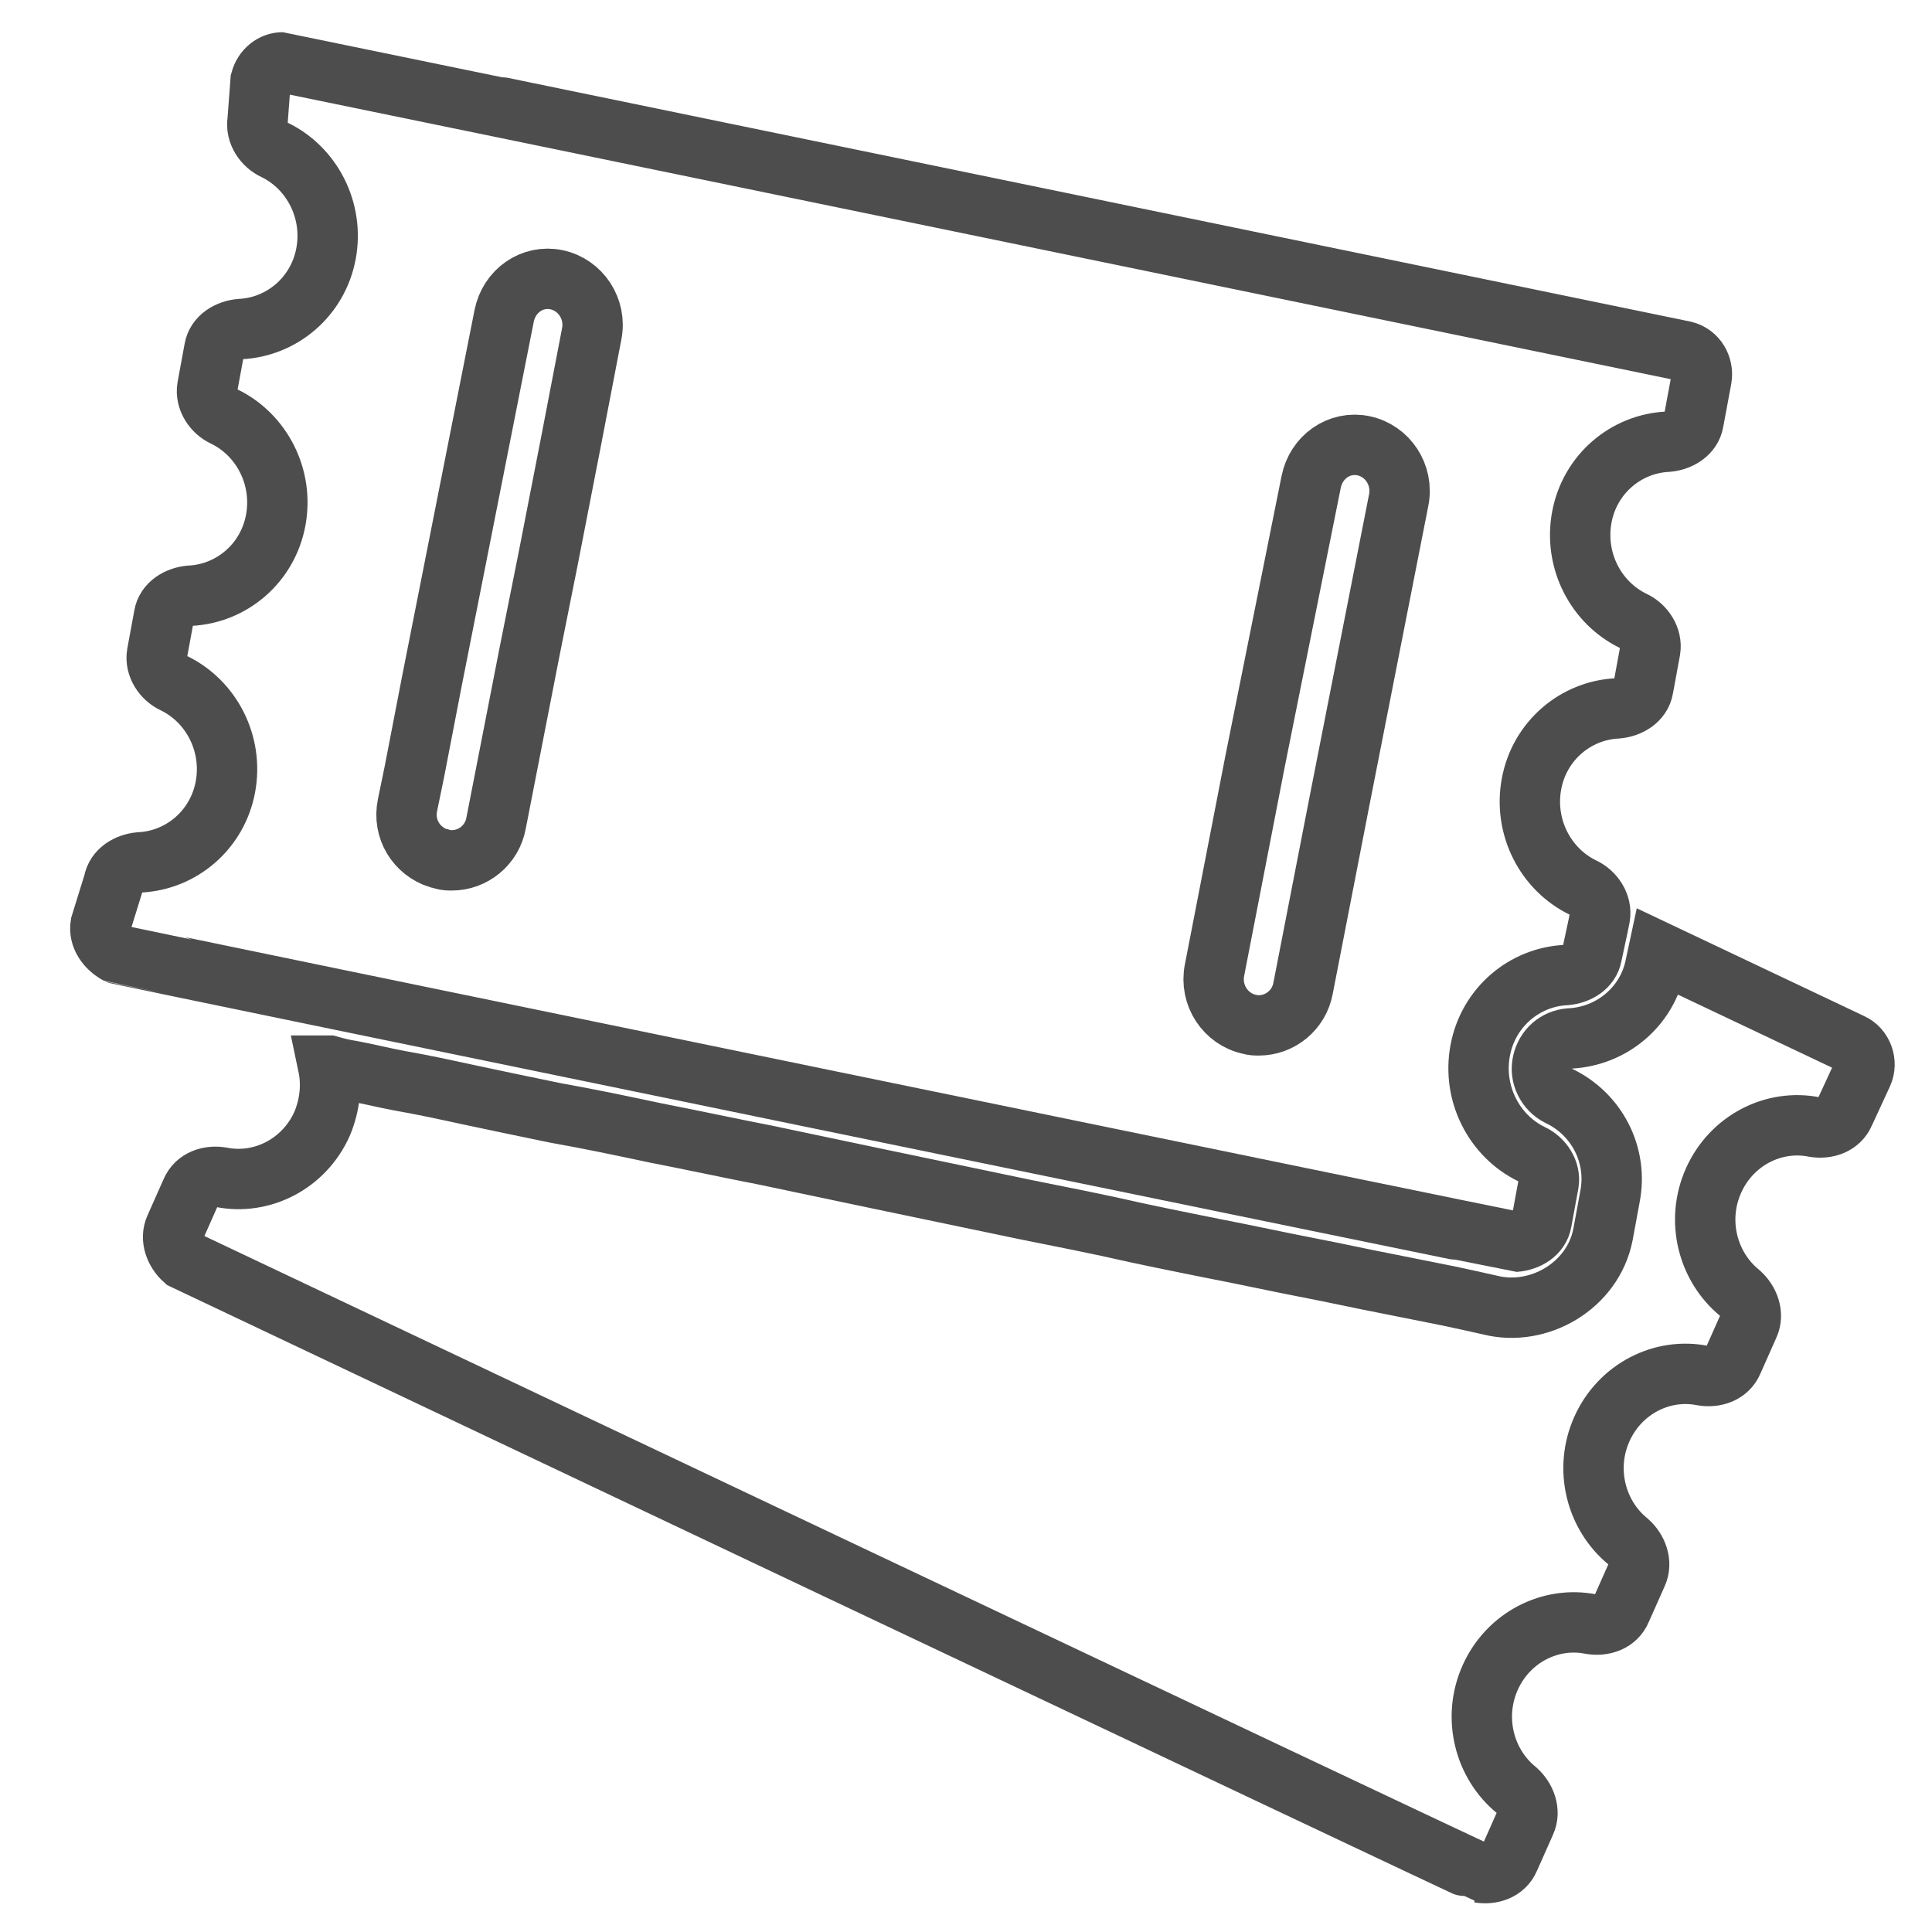 <?xml version="1.0" encoding="utf-8"?>
<!-- Generator: Adobe Illustrator 17.1.0, SVG Export Plug-In . SVG Version: 6.00 Build 0)  -->
<!DOCTYPE svg PUBLIC "-//W3C//DTD SVG 1.1//EN" "http://www.w3.org/Graphics/SVG/1.1/DTD/svg11.dtd">
<svg version="1.1" id="Layer_1" xmlns="http://www.w3.org/2000/svg" xmlns:xlink="http://www.w3.org/1999/xlink" x="0px" y="0px"
	 viewBox="0 0 192 192" enable-background="new 0 0 192 192" xml:space="preserve">
<path fill="none" stroke="#4D4D4D" stroke-width="6" stroke-miterlimit="10" d="M164.5,96c-0.8,4-4.3,7-8.5,7.2
	c-1.3,0.1-2.4,1-2.7,2.4c-0.3,1.3,0.4,2.7,1.6,3.3c3.8,1.8,5.9,5.9,5.1,10l-0.7,3.8c-1,5.1-6.4,8.2-11.2,7c-1.3-0.3-2.7-0.6-4.1-0.9
	c-2-0.4-4-0.8-6-1.2c-2.6-0.5-5.3-1.1-7.9-1.6c-3.1-0.6-6.3-1.3-9.4-1.9c-3.5-0.7-7-1.4-10.5-2.2c-3.7-0.8-7.5-1.5-11.2-2.3
	c-3.8-0.8-7.7-1.6-11.5-2.4c-3.8-0.8-7.6-1.6-11.4-2.4c-3.6-0.7-7.3-1.5-10.9-2.2c-3.3-0.7-6.6-1.4-10-2c-2.9-0.6-5.8-1.2-8.6-1.8
	c-2.3-0.5-4.6-1-6.9-1.4c-1.6-0.3-3.2-0.7-4.8-1c-0.7-0.1-1.5-0.3-2.2-0.5c0,0-0.1,0-0.1,0c0.4,1.9,0.2,3.9-0.6,5.8
	c-1.8,4-6,6.1-10,5.3c-1.2-0.2-2.5,0.2-3,1.4l-1.6,3.6c-0.5,1.1,0,2.4,0.9,3.2c0.2,0.1,128.5,60.9,128.7,60.9c1.2,0.2,2.5-0.2,3-1.4
	l1.6-3.6c0.5-1.1,0-2.4-0.9-3.2c-3.2-2.6-4.4-7.2-2.6-11.2c1.8-4,6-6.1,10-5.3c1.2,0.2,2.5-0.2,3-1.4l1.6-3.6c0.5-1.1,0-2.4-0.9-3.2
	c-3.2-2.6-4.4-7.2-2.6-11.2c1.8-4,6-6.1,10-5.3c1.2,0.2,2.5-0.2,3-1.4l1.6-3.6c0.5-1.1,0-2.4-0.9-3.2c-3.2-2.6-4.4-7.2-2.6-11.2
	c1.8-4,6-6.1,10-5.3c1.2,0.2,2.5-0.2,3-1.4l1.8-3.9c0.5-1.1,0-2.5-1.1-3l-19.2-9.1L164.5,96z"/>
<path fill="none" stroke="#4D4D4D" stroke-width="6" stroke-miterlimit="10" d="M11.7,94.8c0.2,0.1,138.7,28.6,138.9,28.6
	c1.2-0.1,2.4-0.8,2.6-2l0.7-3.8c0.2-1.2-0.6-2.4-1.7-2.9c-3.7-1.8-5.9-6-5.1-10.3c0.8-4.3,4.4-7.3,8.5-7.5c1.2-0.1,2.4-0.8,2.6-2
	l0.6-2.8l0.2-1c0.2-1.2-0.6-2.4-1.7-2.9c-3.7-1.8-5.9-6-5.1-10.3c0.8-4.3,4.4-7.3,8.5-7.5c1.2-0.1,2.4-0.8,2.6-2l0.7-3.8
	c0.2-1.2-0.6-2.4-1.7-2.9c-3.7-1.8-5.9-6-5.1-10.3c0.8-4.3,4.4-7.3,8.5-7.5c1.2-0.1,2.4-0.8,2.6-2l0.8-4.3c0.2-1.2-0.5-2.4-1.7-2.7
	c0,0-139.2-28.7-139.3-28.7c-1,0-1.9,0.7-2.2,1.8L25.6,12c-0.2,1.2,0.6,2.4,1.7,2.9c3.7,1.8,5.9,6,5.1,10.3
	c-0.8,4.3-4.4,7.3-8.5,7.5c-1.2,0.1-2.4,0.8-2.6,2l-0.7,3.8c-0.2,1.2,0.6,2.4,1.7,2.9c3.7,1.8,5.9,6,5.1,10.3
	c-0.8,4.3-4.4,7.3-8.5,7.5c-1.2,0.1-2.4,0.8-2.6,2l-0.7,3.8c-0.2,1.2,0.6,2.4,1.7,2.9c3.7,1.8,5.9,6,5.1,10.3
	c-0.8,4.3-4.4,7.3-8.5,7.5c-1.2,0.1-2.4,0.8-2.6,2L10,91.9C9.8,93.1,10.6,94.2,11.7,94.8z M130.3,47.9c0.5-2.5,2.8-4.1,5.2-3.6
	c2.4,0.5,4,2.9,3.5,5.4l-5.9,30l-3.6,18.5c-0.4,2.2-2.3,3.7-4.4,3.7c-0.3,0-0.6,0-0.9-0.1c-2.4-0.5-4-2.9-3.5-5.4l4-20.6L130.3,47.9
	z M50.1,31.4c0.5-2.5,2.8-4.1,5.2-3.6c2.4,0.5,4,2.9,3.5,5.4l-2,10.4l-2.3,11.8l-1.9,9.5l-3.3,16.9c-0.4,2.2-2.3,3.7-4.4,3.7
	c-0.3,0-0.6,0-0.9-0.1c-0.1,0-0.2-0.1-0.4-0.1c-2.2-0.7-3.6-2.9-3.1-5.3l0.7-3.4l1.7-8.8L50.1,31.4z"/>
</svg>
